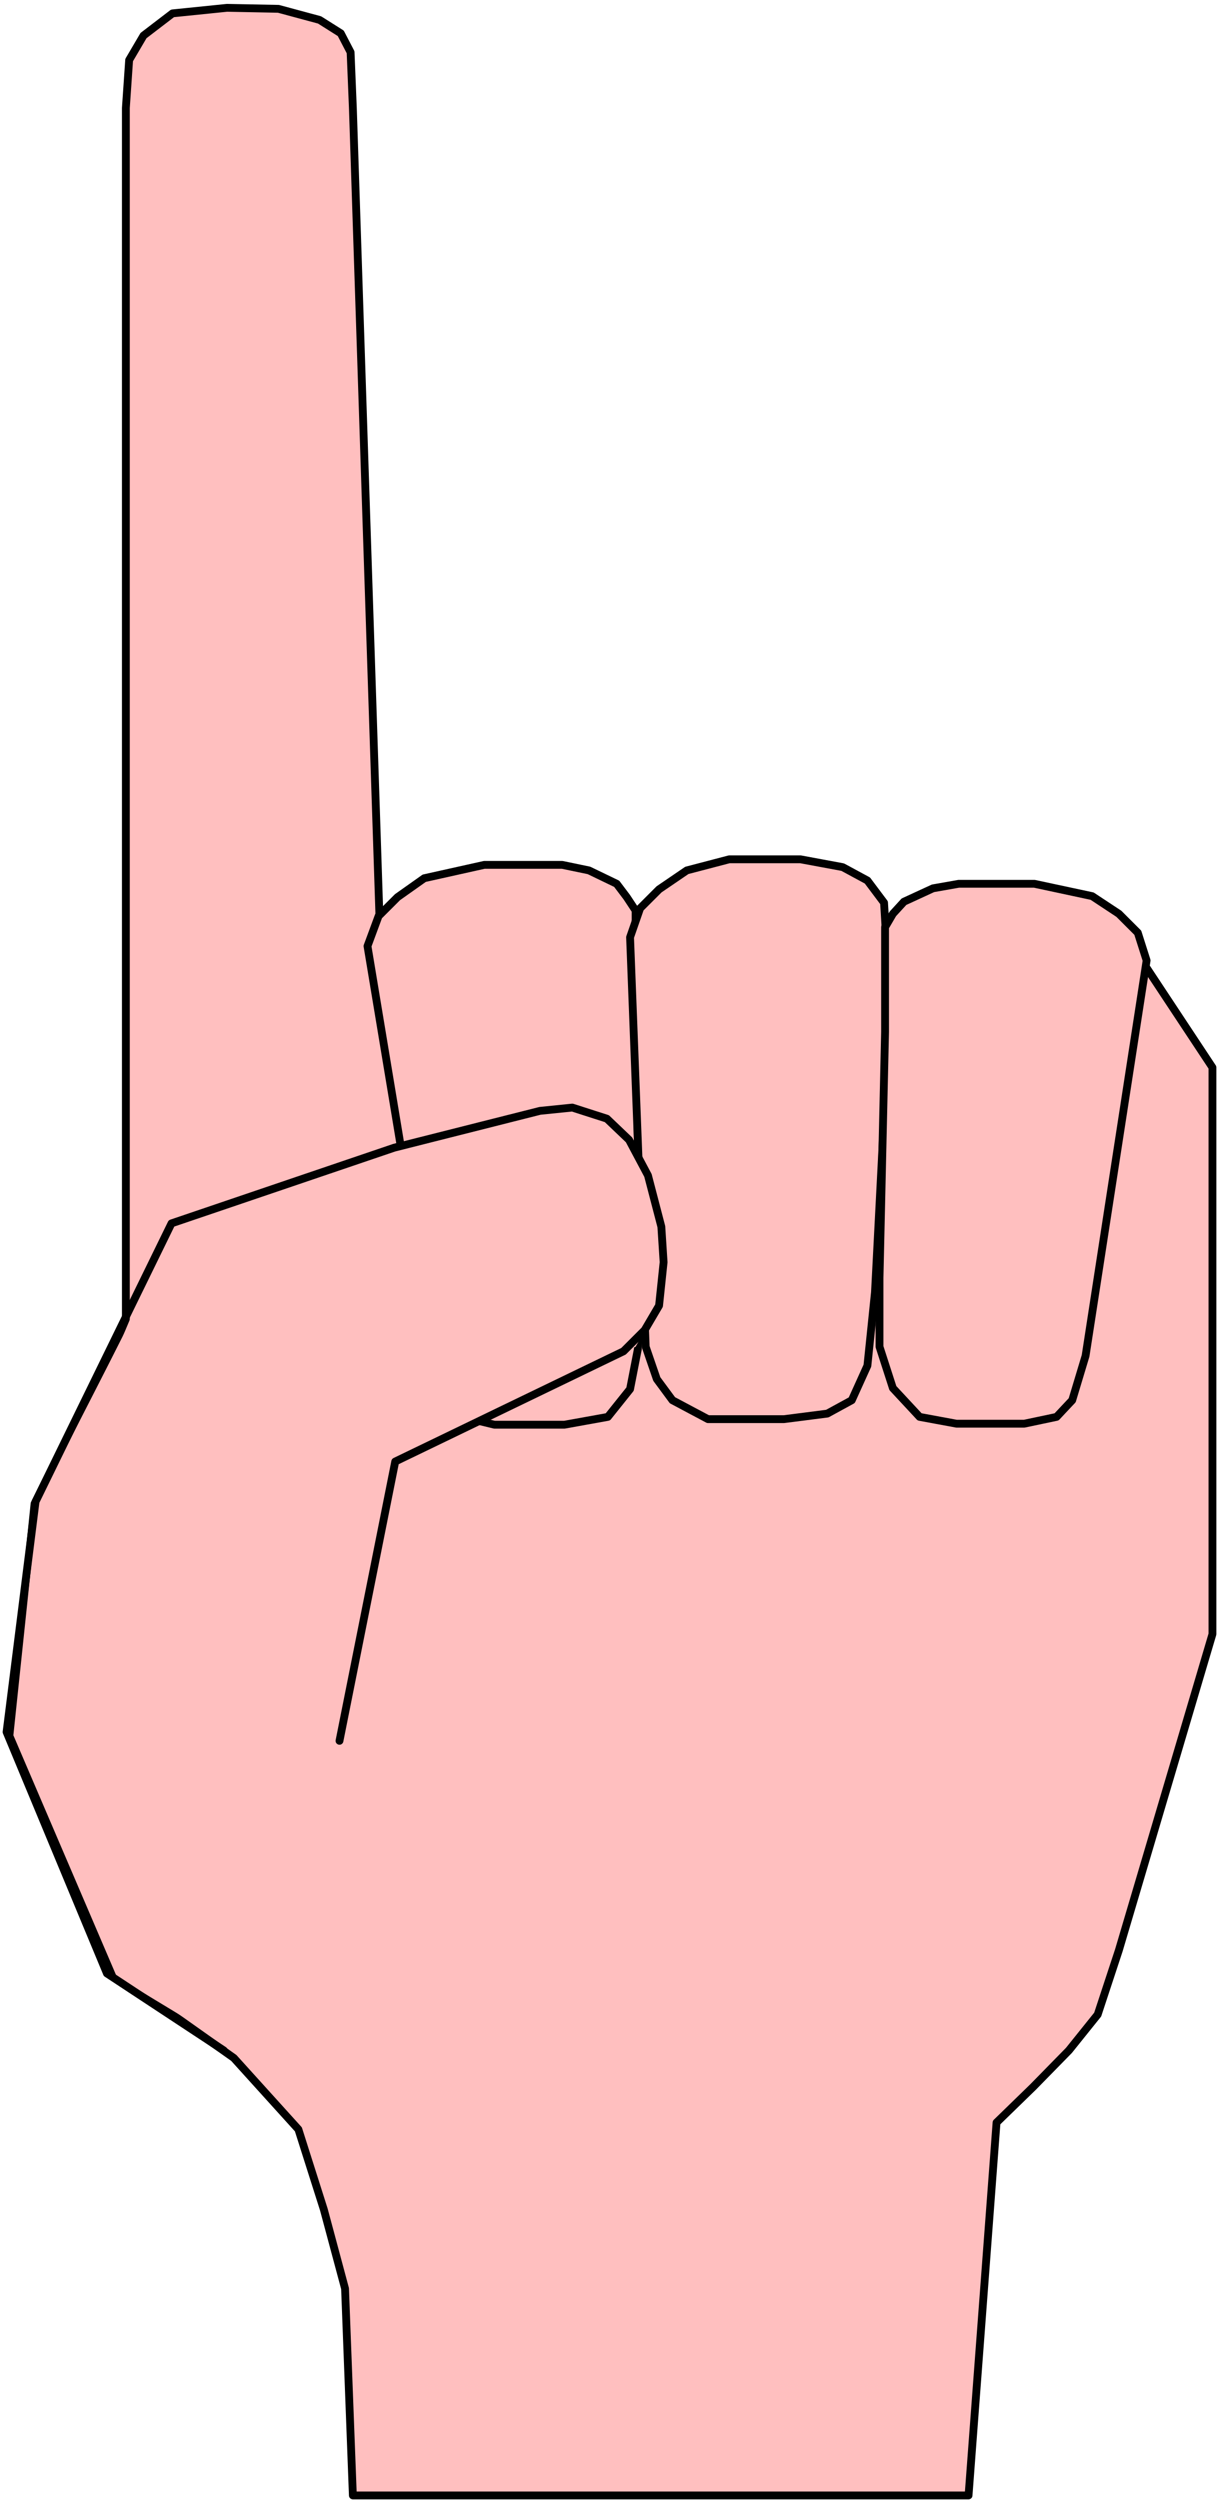 <?xml version="1.0" encoding="UTF-8" standalone="no"?>
<svg
   xmlns:ooo="http://xml.openoffice.org/svg/export"
   xmlns:dc="http://purl.org/dc/elements/1.1/"
   xmlns:cc="http://creativecommons.org/ns#"
   xmlns:rdf="http://www.w3.org/1999/02/22-rdf-syntax-ns#"
   xmlns:svg="http://www.w3.org/2000/svg"
   xmlns="http://www.w3.org/2000/svg"
   xmlns:sodipodi="http://sodipodi.sourceforge.net/DTD/sodipodi-0.dtd"
   xmlns:inkscape="http://www.inkscape.org/namespaces/inkscape"
   version="1.2"
   width="48.29mm"
   height="99.09mm"
   viewBox="0 0 4829 9909"
   preserveAspectRatio="xMidYMid"
   xml:space="preserve"
   id="svg100"
   sodipodi:docname="finger2.svg"
   style="fill-rule:evenodd;stroke-width:28.222;stroke-linejoin:round"
   inkscape:version="0.92.5 (2060ec1f9f, 2020-04-08)"><sodipodi:namedview
   pagecolor="#ffffff"
   bordercolor="#666666"
   borderopacity="1"
   objecttolerance="10"
   gridtolerance="10"
   guidetolerance="10"
   inkscape:pageopacity="0"
   inkscape:pageshadow="2"
   inkscape:window-width="664"
   inkscape:window-height="487"
   id="namedview102"
   showgrid="false"
   inkscape:zoom="0.2102413"
   inkscape:cx="91.275591"
   inkscape:cy="187.23779"
   inkscape:window-x="0"
   inkscape:window-y="0"
   inkscape:window-maximized="0"
   inkscape:current-layer="svg100" />
 <defs
   class="ClipPathGroup"
   id="defs8">
  <clipPath
   id="presentation_clip_path"
   clipPathUnits="userSpaceOnUse">
   <rect
   x="0"
   y="0"
   width="21000"
   height="29700"
   id="rect2" />
  </clipPath>
  <clipPath
   id="presentation_clip_path_shrink"
   clipPathUnits="userSpaceOnUse">
   <rect
   x="21"
   y="29"
   width="20958"
   height="29641"
   id="rect5" />
  </clipPath>
 </defs>
 <defs
   class="TextShapeIndex"
   id="defs12">
  <g
   ooo:slide="id1"
   ooo:id-list="id3"
   id="g10" />
 </defs>
 <defs
   class="EmbeddedBulletChars"
   id="defs44">
  <g
   id="bullet-char-template-57356"
   transform="matrix(4.8828125e-4,0,0,-4.8828125e-4,0,0)">
   <path
   d="M 580,1141 1163,571 580,0 -4,571 Z"
   id="path14"
   inkscape:connector-curvature="0" />
  </g>
  <g
   id="bullet-char-template-57354"
   transform="matrix(4.8828125e-4,0,0,-4.8828125e-4,0,0)">
   <path
   d="M 8,1128 H 1137 V 0 H 8 Z"
   id="path17"
   inkscape:connector-curvature="0" />
  </g>
  <g
   id="bullet-char-template-10146"
   transform="matrix(4.8828125e-4,0,0,-4.8828125e-4,0,0)">
   <path
   d="M 174,0 602,739 174,1481 1456,739 Z M 1358,739 309,1346 659,739 Z"
   id="path20"
   inkscape:connector-curvature="0" />
  </g>
  <g
   id="bullet-char-template-10132"
   transform="matrix(4.8828125e-4,0,0,-4.8828125e-4,0,0)">
   <path
   d="M 2015,739 1276,0 H 717 l 543,543 H 174 v 393 h 1086 l -543,545 h 557 z"
   id="path23"
   inkscape:connector-curvature="0" />
  </g>
  <g
   id="bullet-char-template-10007"
   transform="matrix(4.8828125e-4,0,0,-4.8828125e-4,0,0)">
   <path
   d="m 0,-2 c -7,16 -16,29 -25,39 l 381,530 c -94,256 -141,385 -141,387 0,25 13,38 40,38 9,0 21,-2 34,-5 21,4 42,12 65,25 l 27,-13 111,-251 280,301 64,-25 24,25 c 21,-10 41,-24 62,-43 C 886,937 835,863 770,784 769,783 710,716 594,584 L 774,223 c 0,-27 -21,-55 -63,-84 l 16,-20 C 717,90 699,76 672,76 641,76 570,178 457,381 L 164,-76 c -22,-34 -53,-51 -92,-51 -42,0 -63,17 -64,51 -7,9 -10,24 -10,44 0,9 1,19 2,30 z"
   id="path26"
   inkscape:connector-curvature="0" />
  </g>
  <g
   id="bullet-char-template-10004"
   transform="matrix(4.8828125e-4,0,0,-4.8828125e-4,0,0)">
   <path
   d="M 285,-33 C 182,-33 111,30 74,156 52,228 41,333 41,471 c 0,78 14,145 41,201 34,71 87,106 158,106 53,0 88,-31 106,-94 l 23,-176 c 8,-64 28,-97 59,-98 l 735,706 c 11,11 33,17 66,17 42,0 63,-15 63,-46 V 965 c 0,-36 -10,-64 -30,-84 L 442,47 C 390,-6 338,-33 285,-33 Z"
   id="path29"
   inkscape:connector-curvature="0" />
  </g>
  <g
   id="bullet-char-template-9679"
   transform="matrix(4.8828125e-4,0,0,-4.8828125e-4,0,0)">
   <path
   d="M 813,0 C 632,0 489,54 383,161 276,268 223,411 223,592 c 0,181 53,324 160,431 106,107 249,161 430,161 179,0 323,-54 432,-161 108,-107 162,-251 162,-431 0,-180 -54,-324 -162,-431 C 1136,54 992,0 813,0 Z"
   id="path32"
   inkscape:connector-curvature="0" />
  </g>
  <g
   id="bullet-char-template-8226"
   transform="matrix(4.8828125e-4,0,0,-4.8828125e-4,0,0)">
   <path
   d="m 346,457 c -73,0 -137,26 -191,78 -54,51 -81,114 -81,188 0,73 27,136 81,188 54,52 118,78 191,78 73,0 134,-26 185,-79 51,-51 77,-114 77,-187 0,-75 -25,-137 -76,-188 -50,-52 -112,-78 -186,-78 z"
   id="path35"
   inkscape:connector-curvature="0" />
  </g>
  <g
   id="bullet-char-template-8211"
   transform="matrix(4.8828125e-4,0,0,-4.8828125e-4,0,0)">
   <path
   d="M -4,459 H 1135 V 606 H -4 Z"
   id="path38"
   inkscape:connector-curvature="0" />
  </g>
  <g
   id="bullet-char-template-61548"
   transform="matrix(4.8828125e-4,0,0,-4.8828125e-4,0,0)">
   <path
   d="m 173,740 c 0,163 58,303 173,419 116,115 255,173 419,173 163,0 302,-58 418,-173 116,-116 174,-256 174,-419 0,-163 -58,-303 -174,-418 C 1067,206 928,148 765,148 601,148 462,206 346,322 231,437 173,577 173,740 Z"
   id="path41"
   inkscape:connector-curvature="0" />
  </g>
 </defs>
 <g
   id="g49"
   transform="translate(-8085,-9895)">
  <g
   id="id2"
   class="Master_Slide">
   <g
   id="bg-id2"
   class="Background" />
   <g
   id="bo-id2"
   class="BackgroundObjects" />
  </g>
 </g>
 <g
   class="SlideGroup"
   id="g98"
   transform="translate(-8085,-9895)">
  <g
   id="g96">
   <g
   id="container-id1">
    <g
   id="id1"
   class="Slide"
   clip-path="url(#presentation_clip_path)">
     <g
   class="Page"
   id="g92">
      <g
   class="Graphic"
   id="g90">
       <g
   id="id3">
        <rect
   class="BoundingBox"
   x="8085"
   y="9895"
   width="4829"
   height="9909"
   id="rect51"
   style="fill:none;stroke:none" />
        <defs
   id="defs56">
         <clipPath
   id="clip_path_1"
   clipPathUnits="userSpaceOnUse">
          <path
   d="m 8085,9895 h 4828 v 9908 H 8085 Z"
   id="path53"
   inkscape:connector-curvature="0" />
         </clipPath>
        </defs>
        <g
   clip-path="url(#clip_path_1)"
   id="g58" />
        <defs
   id="defs63">
         <clipPath
   id="clip_path_2"
   clipPathUnits="userSpaceOnUse">
          <path
   d="m 8085,9895 h 4824 v 9908 H 8085 Z"
   id="path60"
   inkscape:connector-curvature="0" />
         </clipPath>
        </defs>
        <g
   clip-path="url(#clip_path_2)"
   id="g85">
         <path
   d="m 12609,13698 283,428 v 2246 l -371,1253 -84,255 -114,142 -142,145 -145,141 -111,1478 H 9484 l -31,-820 -84,-313 -101,-318 -256,-283 -486,-344 -397,-948 93,-905 362,-723 v -4809 l 13,-190 57,-97 115,-88 216,-22 204,4 163,44 84,53 39,75 9,221 111,3375 z"
   id="path65"
   inkscape:connector-curvature="0"
   style="fill:#ffbfbf;stroke:none" />
         <path
   d="m 12609,13698 283,428 v 2246 l -371,1253 -84,255 -114,142 -142,145 -145,141 -111,1478 H 9484 l -31,-820 -84,-313 -101,-318 -256,-283 -486,-344 -397,-948 93,-905 362,-723 v -4809 l 13,-190 57,-97 115,-88 216,-22 204,4 163,44 84,53 39,75 9,221 111,3375 z"
   id="path67"
   inkscape:connector-curvature="0"
   style="fill:none;stroke:#000000;stroke-width:31;stroke-linecap:round;stroke-linejoin:round" />
         <path
   d="m 9542,13645 44,-119 75,-75 106,-75 238,-53 h 309 l 106,22 110,53 40,53 35,53 v 428 l 18,1010 -9,300 -31,159 -88,110 -172,31 h -278 l -128,-31 -40,-66 -66,-181 z"
   id="path69"
   inkscape:connector-curvature="0"
   style="fill:#ffbfbf;stroke:none" />
         <path
   d="m 9542,13645 44,-119 75,-75 106,-75 238,-53 h 309 l 106,22 110,53 40,53 35,53 v 428 l 18,1010 -9,300 -31,159 -88,110 -172,31 h -278 l -128,-31 -40,-66 -66,-181 z"
   id="path71"
   inkscape:connector-curvature="0"
   style="fill:none;stroke:#000000;stroke-width:31;stroke-linecap:round;stroke-linejoin:round" />
         <path
   d="m 10583,13610 40,-115 75,-75 110,-75 168,-44 h 283 l 167,31 98,53 66,88 9,150 v 525 l -45,869 -30,291 -62,137 -97,53 -172,22 h -301 l -141,-75 -62,-84 -44,-128 z"
   id="path73"
   inkscape:connector-curvature="0"
   style="fill:#ffbfbf;stroke:none" />
         <path
   d="m 10583,13610 40,-115 75,-75 110,-75 168,-44 h 283 l 167,31 98,53 66,88 9,150 v 525 l -45,869 -30,291 -62,137 -97,53 -172,22 h -301 l -141,-75 -62,-84 -44,-128 z"
   id="path75"
   inkscape:connector-curvature="0"
   style="fill:none;stroke:#000000;stroke-width:31;stroke-linecap:round;stroke-linejoin:round" />
         <path
   d="m 12631,13702 -35,-110 -75,-75 -106,-70 -229,-49 h -300 l -102,18 -115,53 -44,48 -31,53 v 415 l -22,975 v 273 l 53,164 106,114 146,27 h 269 l 128,-27 62,-66 53,-176 z"
   id="path77"
   inkscape:connector-curvature="0"
   style="fill:#ffbfbf;stroke:none" />
         <path
   d="m 12631,13702 -35,-110 -75,-75 -106,-70 -229,-49 h -300 l -102,18 -115,53 -44,48 -31,53 v 415 l -22,975 v 273 l 53,164 106,114 146,27 h 269 l 128,-27 62,-66 53,-176 z"
   id="path79"
   inkscape:connector-curvature="0"
   style="fill:none;stroke:#000000;stroke-width:31;stroke-linecap:round;stroke-linejoin:round" />
         <path
   d="m 8571,15194 189,-450 1016,-345 569,-114 115,31 115,83 53,89 61,141 36,181 -9,163 -36,128 -75,132 -944,455 -225,1116 340,181 264,401 -225,543 -317,185 -446,-79 -504,-305 -410,-957 97,-922 z"
   id="path81"
   inkscape:connector-curvature="0"
   style="fill:#ffbfbf;stroke:none" />
         <path
   d="m 8972,18022 -463,-305 -398,-957 115,-913 539,-1103 883,-300 578,-146 128,-13 137,44 88,84 75,141 53,203 9,141 -18,172 -57,97 -84,84 -905,437 -221,1107"
   id="path83"
   inkscape:connector-curvature="0"
   style="fill:none;stroke:#000000;stroke-width:31;stroke-linecap:round;stroke-linejoin:round" />
        </g>
        <g
   clip-path="url(#clip_path_1)"
   id="g87" />
       </g>
      </g>
     </g>
    </g>
   </g>
  </g>
 </g>
</svg>